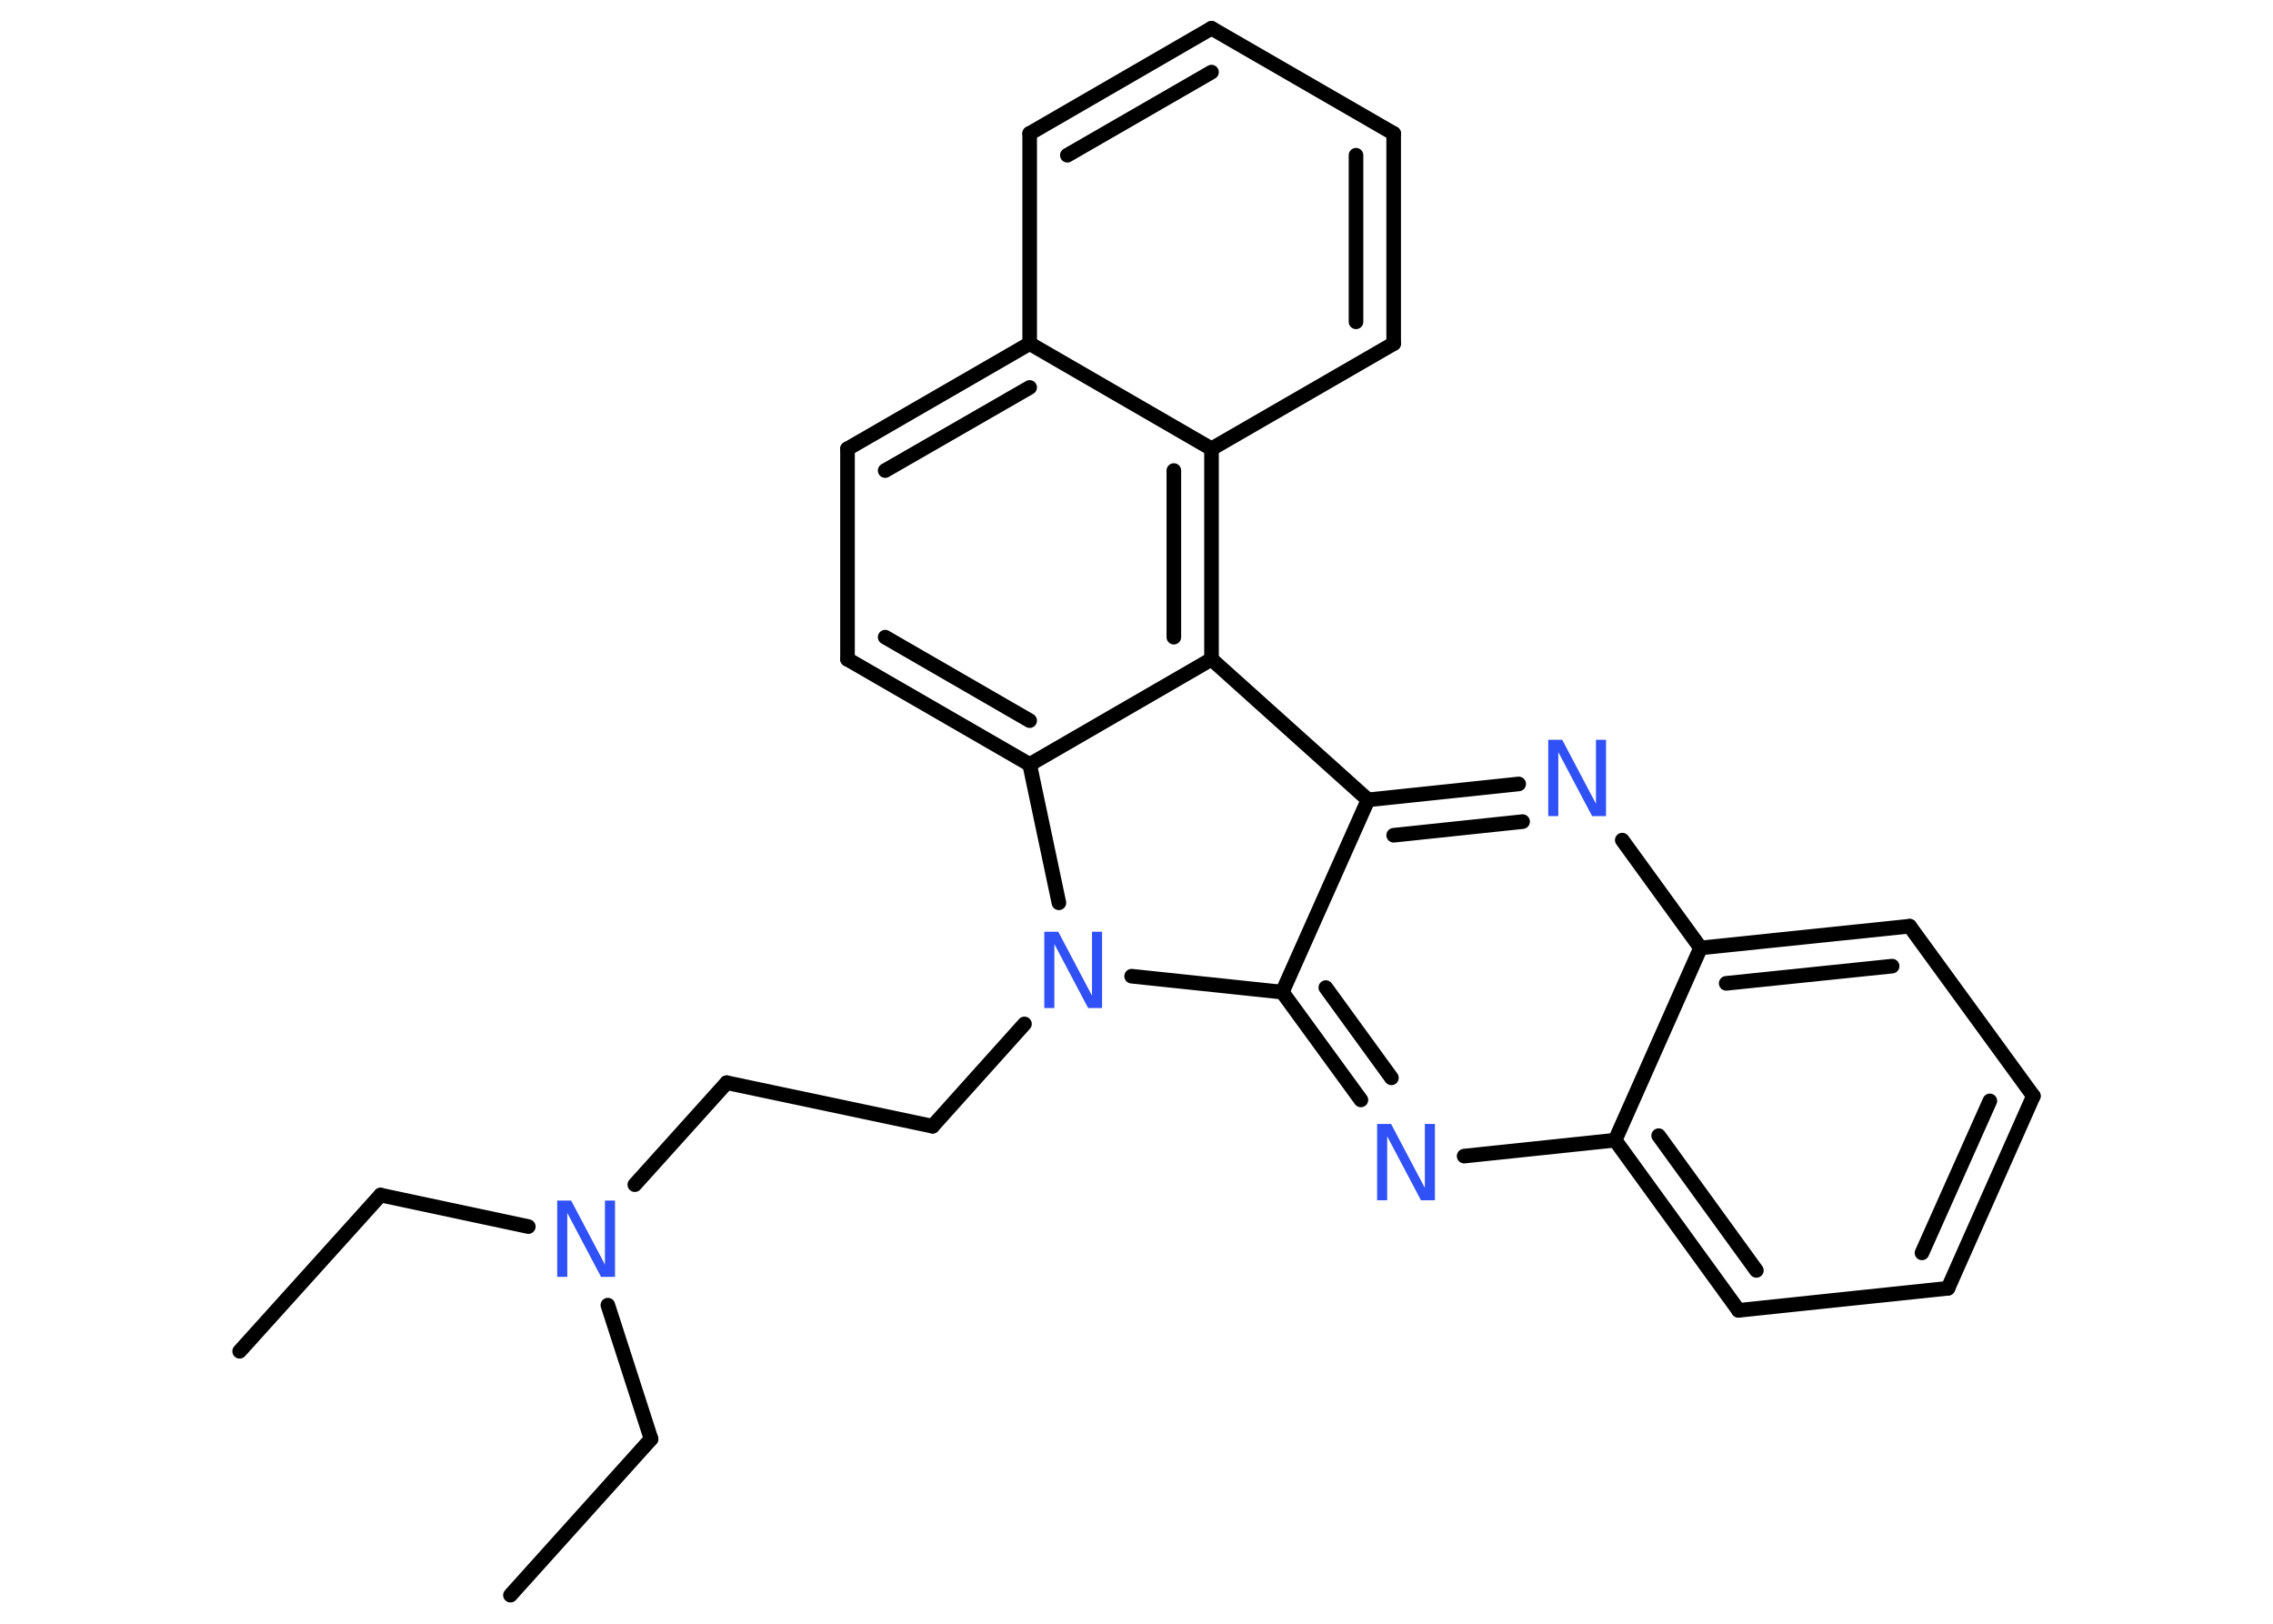 <?xml version='1.0' encoding='UTF-8'?>
<!DOCTYPE svg PUBLIC "-//W3C//DTD SVG 1.1//EN" "http://www.w3.org/Graphics/SVG/1.1/DTD/svg11.dtd">
<svg version='1.2' xmlns='http://www.w3.org/2000/svg' xmlns:xlink='http://www.w3.org/1999/xlink' width='70.0mm' height='50.0mm' viewBox='0 0 70.0 50.0'>
  <desc>Generated by the Chemistry Development Kit (http://github.com/cdk)</desc>
  <g stroke-linecap='round' stroke-linejoin='round' stroke='#000000' stroke-width='.45' fill='#3050F8'>
    <rect x='.0' y='.0' width='70.0' height='50.0' fill='#FFFFFF' stroke='none'/>
    <g id='mol1' class='mol'>
      <line id='mol1bnd1' class='bond' x1='7.38' y1='41.61' x2='11.72' y2='36.8'/>
      <line id='mol1bnd2' class='bond' x1='11.72' y1='36.8' x2='16.27' y2='37.77'/>
      <line id='mol1bnd3' class='bond' x1='18.72' y1='40.19' x2='20.05' y2='44.31'/>
      <line id='mol1bnd4' class='bond' x1='20.05' y1='44.31' x2='15.72' y2='49.12'/>
      <line id='mol1bnd5' class='bond' x1='19.55' y1='36.48' x2='22.38' y2='33.34'/>
      <line id='mol1bnd6' class='bond' x1='22.38' y1='33.34' x2='28.72' y2='34.68'/>
      <line id='mol1bnd7' class='bond' x1='28.72' y1='34.68' x2='31.55' y2='31.53'/>
      <line id='mol1bnd8' class='bond' x1='32.61' y1='27.8' x2='31.71' y2='23.54'/>
      <g id='mol1bnd9' class='bond'>
        <line x1='26.1' y1='20.3' x2='31.71' y2='23.54'/>
        <line x1='27.26' y1='19.62' x2='31.71' y2='22.19'/>
      </g>
      <line id='mol1bnd10' class='bond' x1='26.1' y1='20.3' x2='26.1' y2='13.82'/>
      <g id='mol1bnd11' class='bond'>
        <line x1='31.71' y1='10.58' x2='26.1' y2='13.82'/>
        <line x1='31.71' y1='11.93' x2='27.26' y2='14.49'/>
      </g>
      <line id='mol1bnd12' class='bond' x1='31.71' y1='10.58' x2='31.71' y2='4.11'/>
      <g id='mol1bnd13' class='bond'>
        <line x1='37.31' y1='.87' x2='31.71' y2='4.11'/>
        <line x1='37.31' y1='2.22' x2='32.87' y2='4.78'/>
      </g>
      <line id='mol1bnd14' class='bond' x1='37.31' y1='.87' x2='42.92' y2='4.11'/>
      <g id='mol1bnd15' class='bond'>
        <line x1='42.92' y1='10.58' x2='42.92' y2='4.11'/>
        <line x1='41.76' y1='9.91' x2='41.76' y2='4.78'/>
      </g>
      <line id='mol1bnd16' class='bond' x1='42.92' y1='10.58' x2='37.31' y2='13.82'/>
      <line id='mol1bnd17' class='bond' x1='31.71' y1='10.58' x2='37.31' y2='13.82'/>
      <g id='mol1bnd18' class='bond'>
        <line x1='37.31' y1='20.3' x2='37.31' y2='13.82'/>
        <line x1='36.15' y1='19.62' x2='36.15' y2='14.49'/>
      </g>
      <line id='mol1bnd19' class='bond' x1='31.71' y1='23.54' x2='37.31' y2='20.3'/>
      <line id='mol1bnd20' class='bond' x1='37.31' y1='20.3' x2='42.13' y2='24.63'/>
      <g id='mol1bnd21' class='bond'>
        <line x1='46.77' y1='24.14' x2='42.13' y2='24.63'/>
        <line x1='46.89' y1='25.3' x2='42.92' y2='25.72'/>
      </g>
      <line id='mol1bnd22' class='bond' x1='49.96' y1='25.87' x2='52.37' y2='29.19'/>
      <g id='mol1bnd23' class='bond'>
        <line x1='58.81' y1='28.52' x2='52.37' y2='29.19'/>
        <line x1='58.27' y1='29.75' x2='53.16' y2='30.28'/>
      </g>
      <line id='mol1bnd24' class='bond' x1='58.81' y1='28.52' x2='62.62' y2='33.75'/>
      <g id='mol1bnd25' class='bond'>
        <line x1='59.99' y1='39.67' x2='62.62' y2='33.75'/>
        <line x1='59.19' y1='38.58' x2='61.28' y2='33.9'/>
      </g>
      <line id='mol1bnd26' class='bond' x1='59.99' y1='39.67' x2='53.54' y2='40.35'/>
      <g id='mol1bnd27' class='bond'>
        <line x1='49.74' y1='35.11' x2='53.54' y2='40.35'/>
        <line x1='51.08' y1='34.97' x2='54.09' y2='39.12'/>
      </g>
      <line id='mol1bnd28' class='bond' x1='52.37' y1='29.19' x2='49.74' y2='35.11'/>
      <line id='mol1bnd29' class='bond' x1='49.74' y1='35.11' x2='45.09' y2='35.6'/>
      <g id='mol1bnd30' class='bond'>
        <line x1='39.49' y1='30.55' x2='41.91' y2='33.87'/>
        <line x1='40.83' y1='30.41' x2='42.85' y2='33.19'/>
      </g>
      <line id='mol1bnd31' class='bond' x1='42.13' y1='24.63' x2='39.49' y2='30.55'/>
      <line id='mol1bnd32' class='bond' x1='34.85' y1='30.06' x2='39.49' y2='30.55'/>
      <path id='mol1atm3' class='atom' d='M17.16 36.97h.43l1.04 1.97v-1.97h.31v2.35h-.43l-1.04 -1.97v1.97h-.31v-2.35z' stroke='none'/>
      <path id='mol1atm8' class='atom' d='M32.16 28.69h.43l1.04 1.97v-1.97h.31v2.35h-.43l-1.04 -1.97v1.97h-.31v-2.35z' stroke='none'/>
      <path id='mol1atm20' class='atom' d='M47.68 22.78h.43l1.04 1.97v-1.97h.31v2.35h-.43l-1.04 -1.97v1.97h-.31v-2.35z' stroke='none'/>
      <path id='mol1atm27' class='atom' d='M42.41 34.61h.43l1.04 1.97v-1.97h.31v2.35h-.43l-1.04 -1.97v1.97h-.31v-2.35z' stroke='none'/>
    </g>
  </g>
</svg>
